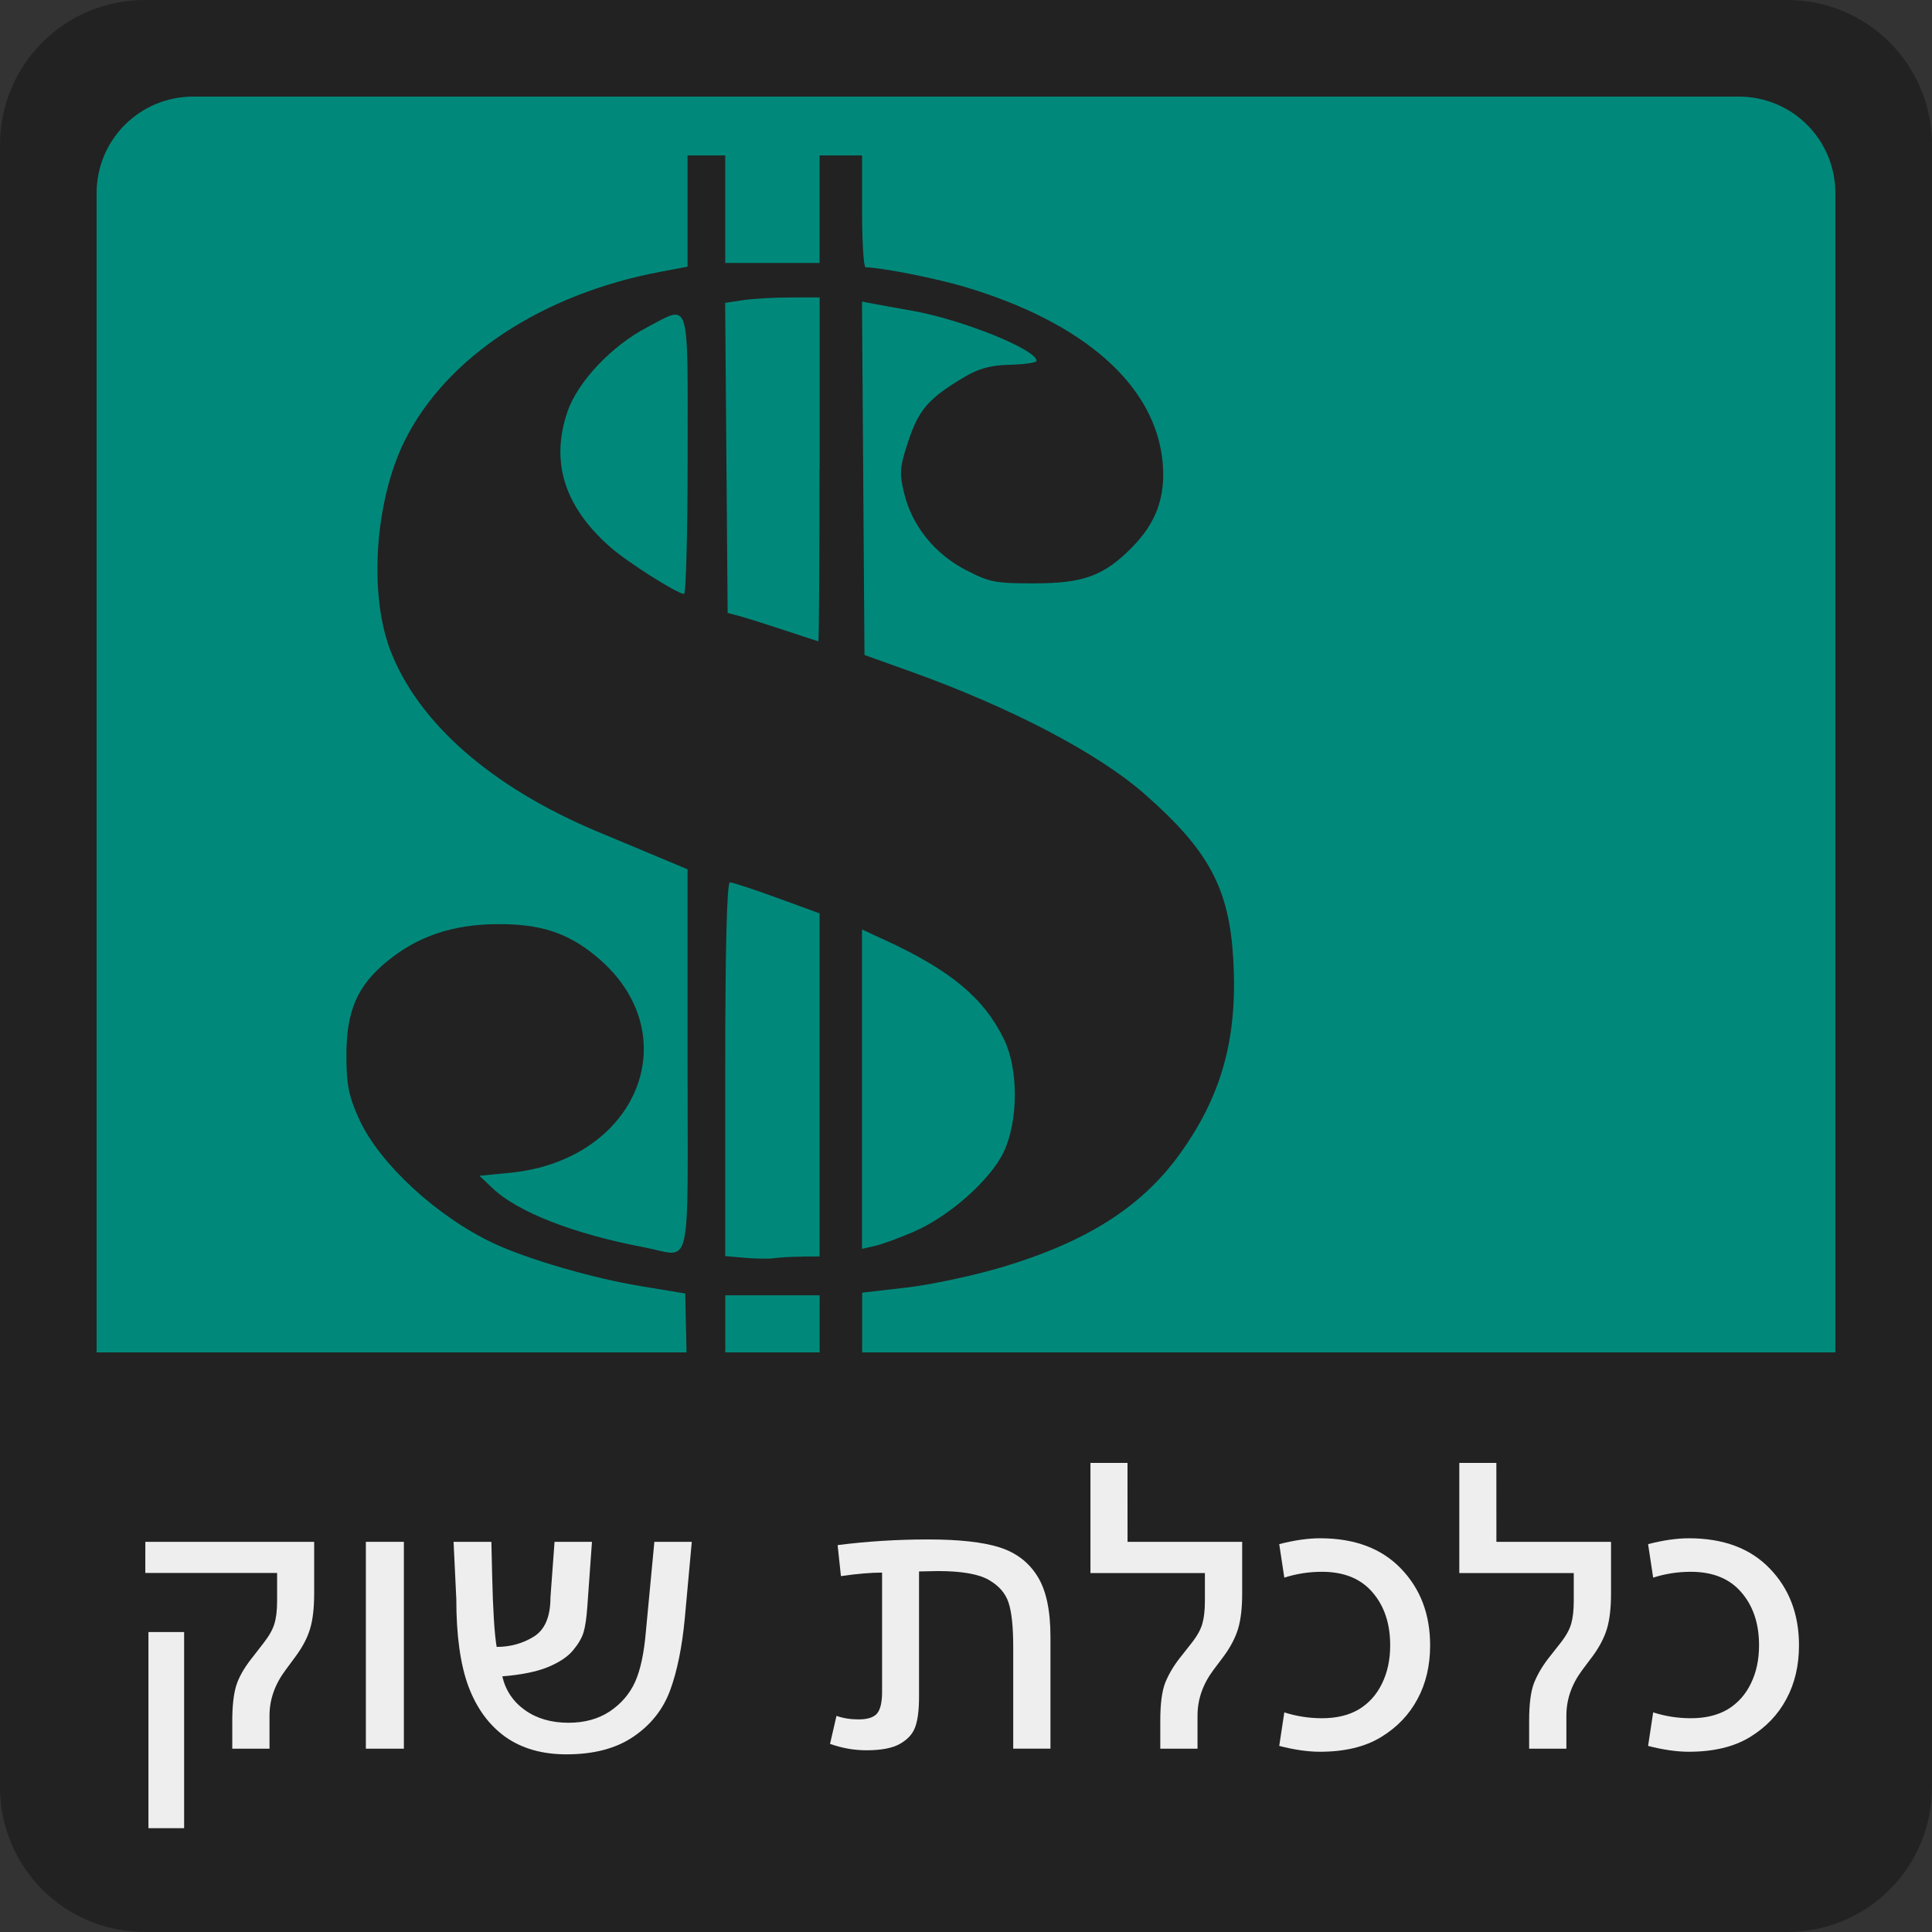 <?xml version="1.0" encoding="UTF-8" standalone="no"?>
<!-- Created with Inkscape (http://www.inkscape.org/) -->

<svg
   width="200"
   height="200"
   viewBox="0 0 52.917 52.917"
   version="1.1"
   id="svg8"
   inkscape:version="1.2 (dc2aedaf03, 2022-05-15)"
   sodipodi:docname="markets.svg"
   xmlns:inkscape="http://www.inkscape.org/namespaces/inkscape"
   xmlns:sodipodi="http://sodipodi.sourceforge.net/DTD/sodipodi-0.dtd"
   xmlns="http://www.w3.org/2000/svg"
   xmlns:svg="http://www.w3.org/2000/svg"
   xmlns:rdf="http://www.w3.org/1999/02/22-rdf-syntax-ns#"
   xmlns:cc="http://creativecommons.org/ns#"
   xmlns:dc="http://purl.org/dc/elements/1.1/">
  <rect x="0" y="0" width="52.917" height="52.917" fill="#333333" stroke="none"/>
  <defs
     id="defs2">
    <inkscape:path-effect
       effect="envelope"
       id="path-effect4658"
       is_visible="true"
       yy="true"
       xx="true"
       bendpath1="m -199.084,108.424 h 7.006"
       bendpath2="m -192.078,108.424 v 6.752"
       bendpath3="m -199.084,115.176 h 7.006"
       bendpath4="m -199.084,108.424 v 6.752" />
    <inkscape:path-effect
       effect="bend_path"
       id="path-effect4656"
       is_visible="true"
       bendpath="m -192.001,114.606 c 2.126,-0.531 4.483,0.851 7.006,0"
       prop_scale="1"
       scale_y_rel="false"
       vertical="false"
       bendpath-nodetypes="cc" />
    <inkscape:path-effect
       effect="bounding_box"
       id="path-effect4654"
       is_visible="true"
       linkedpath=""
       visualbounds="false" />
  </defs>
  <sodipodi:namedview
     id="base"
     pagecolor="#ffffff"
     bordercolor="#666666"
     borderopacity="1.0"
     inkscape:pageopacity="0.0"
     inkscape:pageshadow="2"
     inkscape:zoom="5.6568542"
     inkscape:cx="113.84419"
     inkscape:cy="124.09724"
     inkscape:document-units="mm"
     inkscape:current-layer="layer1"
     showgrid="false"
     fit-margin-top="0"
     fit-margin-left="0"
     fit-margin-right="0"
     fit-margin-bottom="0"
     inkscape:window-width="1920"
     inkscape:window-height="1017"
     inkscape:window-x="-8"
     inkscape:window-y="-8"
     inkscape:window-maximized="1"
     showguides="false"
     inkscape:object-nodes="true"
     units="px"
     inkscape:snap-page="true"
     inkscape:showpageshadow="2"
     inkscape:pagecheckerboard="0"
     inkscape:deskcolor="#d1d1d1" />
  <g
     inkscape:label="Layer 1"
     inkscape:groupmode="layer"
     id="layer1"
     transform="translate(249.804,-91.409)">
    <g
       style="stroke-width:0.5"
       id="g5334"
       transform="matrix(2,0,0,2,-249.804,91.409)">
      <path
         id="rect5322"
         style="opacity:1;fill:#222222;stroke-width:0.25;stroke-linejoin:round;stroke-opacity:0.909"
         d="m 1.984,0 h 22.49 c 1.099,0 1.984,0.885 1.984,1.984 v 22.49 c 0,1.099 -0.885,1.984 -1.984,1.984 H 1.984 C 0.885,26.458 0,25.573 0,24.474 V 1.984 C 0,0.885 0.885,0 1.984,0 Z" />
      <path
         id="rect5324"
         style="opacity:1;fill:#00897b;stroke-width:0.25;stroke-linejoin:round;stroke-opacity:0.909"
         d="M 2.646,1.323 H 23.812 c 0.733,0 1.323,0.59 1.323,1.323 V 23.812 c 0,0.733 -0.59,1.323 -1.323,1.323 H 2.646 c -0.733,0 -1.323,-0.59 -1.323,-1.323 V 2.646 c 0,-0.733 0.59,-1.323 1.323,-1.323 z" />
      <path
         inkscape:connector-curvature="0"
         id="path5326"
         d="m 0.728,18.521 v 4.167 c 0,1.539 1.239,2.778 2.778,2.778 H 22.953 c 1.539,0 2.778,-1.239 2.778,-2.778 v -4.167 z"
         style="opacity:1;fill:#222222;fill-opacity:1;fill-rule:nonzero;stroke:none;stroke-width:0.25;stroke-linecap:butt;stroke-linejoin:round;stroke-miterlimit:4;stroke-dasharray:none;stroke-dashoffset:0;stroke-opacity:0.909;paint-order:normal" />
      <path
         style="fill:#222222;fill-opacity:1;stroke-width:0.5"
         d="M 9.402,18.521 9.384,17.714 8.771,17.613 C 8.114,17.504 7.242,17.25 6.769,17.031 5.994,16.671 5.196,15.937 4.919,15.328 4.773,15.007 4.743,14.852 4.744,14.439 c 0.002,-0.598 0.15,-0.938 0.554,-1.271 0.418,-0.344 0.896,-0.507 1.503,-0.512 0.594,-0.005 0.968,0.115 1.36,0.438 1.278,1.052 0.584,2.796 -1.181,2.968 l -0.414,0.04 0.18,0.171 c 0.342,0.326 1.114,0.627 2.076,0.809 0.664,0.126 0.594,0.427 0.594,-2.557 V 11.905 L 9.077,11.763 C 8.891,11.685 8.486,11.516 8.178,11.387 6.731,10.781 5.72,9.894 5.343,8.899 5.048,8.12 5.136,6.852 5.543,6.034 6.11,4.894 7.425,4.026 9.045,3.722 l 0.371,-0.07 V 2.891 2.129 h 0.258 0.258 v 0.736 0.736 h 0.646 0.646 V 2.866 2.129 h 0.291 0.291 v 0.766 c 0,0.421 0.022,0.766 0.048,0.766 0.214,0.002 0.953,0.148 1.353,0.266 1.647,0.49 2.623,1.357 2.716,2.412 0.041,0.467 -0.089,0.824 -0.425,1.162 C 15.118,7.886 14.836,7.989 14.163,7.989 13.631,7.99 13.552,7.974 13.228,7.807 12.8,7.585 12.492,7.203 12.383,6.759 c -0.069,-0.28 -0.062,-0.363 0.058,-0.723 0.142,-0.428 0.281,-0.585 0.765,-0.872 0.202,-0.12 0.36,-0.162 0.629,-0.169 0.198,-0.005 0.359,-0.029 0.36,-0.053 0.002,-0.155 -1.026,-0.568 -1.711,-0.688 -0.213,-0.037 -0.453,-0.081 -0.533,-0.096 l -0.146,-0.028 0.017,2.42 0.017,2.42 0.634,0.227 c 1.371,0.492 2.561,1.115 3.2,1.675 0.884,0.776 1.162,1.294 1.217,2.272 0.061,1.073 -0.157,1.861 -0.735,2.663 -0.522,0.723 -1.274,1.201 -2.433,1.547 -0.386,0.115 -0.974,0.241 -1.308,0.279 l -0.607,0.07 v 0.813 0.813 h -0.291 -0.291 v -0.795 -0.795 H 10.579 9.933 v 0.795 0.795 H 9.677 9.42 Z m 1.58,-1.313 0.242,-8.12e-4 V 14.857 12.508 l -0.582,-0.212 c -0.32,-0.117 -0.61,-0.212 -0.646,-0.212 -0.041,0 -0.064,0.904 -0.064,2.559 v 2.559 l 0.274,0.024 c 0.151,0.013 0.333,0.015 0.404,0.004 0.071,-0.011 0.238,-0.02 0.371,-0.02 z m 1.532,-0.34 c 0.486,-0.209 1.051,-0.71 1.232,-1.093 0.201,-0.424 0.203,-1.131 0.005,-1.539 -0.274,-0.565 -0.727,-0.944 -1.621,-1.357 l -0.325,-0.15 v 2.187 2.187 l 0.175,-0.04 c 0.097,-0.022 0.336,-0.109 0.533,-0.194 z M 11.225,6.429 V 4.073 l -0.404,6.588e-4 c -0.222,3.564e-4 -0.513,0.017 -0.647,0.037 l -0.243,0.037 0.017,2.123 0.017,2.123 0.161,0.043 c 0.089,0.024 0.365,0.111 0.613,0.193 0.249,0.083 0.459,0.151 0.468,0.153 0.009,0.001 0.016,-1.058 0.016,-2.354 z M 9.417,6.223 c 0,-2.178 0.04,-2.052 -0.554,-1.741 C 8.379,4.734 7.913,5.227 7.773,5.634 7.534,6.326 7.729,6.943 8.364,7.498 8.6,7.704 9.269,8.128 9.368,8.134 9.395,8.135 9.417,7.275 9.417,6.223 Z"
         id="path5347"
         inkscape:connector-curvature="0" />
      <g
         aria-label="MARKETS"
         style="font-style:normal;font-variant:normal;font-weight:500;font-stretch:normal;font-size:4.233px;line-height:2.117px;font-family:Montserrat;-inkscape-font-specification:'Montserrat Medium';text-align:center;letter-spacing:0px;text-anchor:middle;display:none;opacity:1;fill:#eeeeee;fill-opacity:1;fill-rule:nonzero;stroke:none;stroke-width:2.117;stroke-linecap:butt;stroke-linejoin:round;stroke-miterlimit:4;stroke-dasharray:none;stroke-dashoffset:0;stroke-opacity:1;paint-order:stroke fill markers"
         id="text4627-3-2-3">
        <path
           d="m 2.843,20.51 h 0.648 l 0.982,1.909 0.974,-1.909 h 0.648 v 2.963 h -0.521 V 21.348 L 4.651,23.168 H 4.287 L 3.36,21.348 v 2.125 H 2.843 Z"
           style="font-style:normal;font-variant:normal;font-weight:500;font-stretch:normal;font-size:4.233px;font-family:Montserrat;-inkscape-font-specification:'Montserrat Medium';text-align:center;letter-spacing:0px;text-anchor:middle;fill:#eeeeee;fill-opacity:1;stroke-width:2.117"
           id="path5735"
           inkscape:connector-curvature="0" />
        <path
           d="M 9.013,23.473 8.751,22.847 h -1.448 L 7.04,23.473 H 6.452 l 1.3,-2.963 h 0.588 l 1.283,2.963 z M 7.506,22.36 h 1.041 l -0.516,-1.245 z"
           style="font-style:normal;font-variant:normal;font-weight:500;font-stretch:normal;font-size:4.233px;font-family:Montserrat;-inkscape-font-specification:'Montserrat Medium';text-align:center;letter-spacing:0px;text-anchor:middle;fill:#eeeeee;fill-opacity:1;stroke-width:2.117"
           id="path5737"
           inkscape:connector-curvature="0" />
        <path
           d="m 11.833,23.473 -0.512,-0.876 q -0.034,0.004 -0.106,0.004 h -0.669 v 0.872 H 9.979 v -2.963 h 1.236 q 0.576,0 0.889,0.267 0.313,0.267 0.313,0.754 0,0.347 -0.152,0.593 -0.148,0.246 -0.436,0.368 l 0.652,0.982 z m -1.287,-1.372 h 0.669 q 0.322,0 0.491,-0.14 0.169,-0.14 0.169,-0.415 0,-0.271 -0.169,-0.406 -0.169,-0.135 -0.491,-0.135 h -0.669 z"
           style="font-style:normal;font-variant:normal;font-weight:500;font-stretch:normal;font-size:4.233px;font-family:Montserrat;-inkscape-font-specification:'Montserrat Medium';text-align:center;letter-spacing:0px;text-anchor:middle;fill:#eeeeee;fill-opacity:1;stroke-width:2.117"
           id="path5739"
           inkscape:connector-curvature="0" />
        <path
           d="m 15.684,23.473 h -0.682 l -0.931,-1.27 -0.466,0.512 v 0.758 h -0.567 v -2.963 h 0.567 v 1.477 l 1.338,-1.477 h 0.669 l -1.139,1.253 z"
           style="font-style:normal;font-variant:normal;font-weight:500;font-stretch:normal;font-size:4.233px;font-family:Montserrat;-inkscape-font-specification:'Montserrat Medium';text-align:center;letter-spacing:0px;text-anchor:middle;fill:#eeeeee;fill-opacity:1;stroke-width:2.117"
           id="path5741"
           inkscape:connector-curvature="0" />
        <path
           d="m 16.114,20.51 h 2.172 v 0.495 h -1.604 v 0.732 h 1.439 v 0.495 h -1.439 v 0.745 h 1.655 v 0.495 h -2.223 z"
           style="font-style:normal;font-variant:normal;font-weight:500;font-stretch:normal;font-size:4.233px;font-family:Montserrat;-inkscape-font-specification:'Montserrat Medium';text-align:center;letter-spacing:0px;text-anchor:middle;fill:#eeeeee;fill-opacity:1;stroke-width:2.117"
           id="path5743"
           inkscape:connector-curvature="0" />
        <path
           d="m 18.578,20.51 h 2.417 v 0.504 h -0.923 v 2.46 h -0.572 v -2.46 h -0.923 z"
           style="font-style:normal;font-variant:normal;font-weight:500;font-stretch:normal;font-size:4.233px;font-family:Montserrat;-inkscape-font-specification:'Montserrat Medium';text-align:center;letter-spacing:0px;text-anchor:middle;fill:#eeeeee;fill-opacity:1;stroke-width:2.117"
           id="path5745"
           inkscape:connector-curvature="0" />
        <path
           d="m 23.26,21.272 q -0.229,-0.14 -0.47,-0.216 -0.237,-0.076 -0.419,-0.076 -0.203,0 -0.322,0.076 -0.119,0.076 -0.119,0.212 0,0.123 0.08,0.207 0.085,0.08 0.207,0.135 0.127,0.051 0.343,0.114 0.301,0.089 0.491,0.178 0.195,0.089 0.33,0.262 0.135,0.174 0.135,0.457 0,0.271 -0.148,0.474 -0.144,0.199 -0.402,0.305 -0.254,0.106 -0.584,0.106 -0.347,0 -0.677,-0.127 -0.33,-0.131 -0.576,-0.347 l 0.237,-0.483 q 0.224,0.207 0.504,0.326 0.279,0.119 0.521,0.119 0.237,0 0.373,-0.089 0.135,-0.093 0.135,-0.25 0,-0.127 -0.085,-0.207 -0.08,-0.085 -0.207,-0.135 -0.127,-0.051 -0.347,-0.114 -0.301,-0.089 -0.491,-0.174 -0.191,-0.085 -0.326,-0.254 -0.135,-0.174 -0.135,-0.453 0,-0.258 0.135,-0.449 0.14,-0.195 0.389,-0.301 0.254,-0.106 0.584,-0.106 0.288,0 0.567,0.085 0.284,0.085 0.504,0.229 z"
           style="font-style:normal;font-variant:normal;font-weight:500;font-stretch:normal;font-size:4.233px;font-family:Montserrat;-inkscape-font-specification:'Montserrat Medium';text-align:center;letter-spacing:0px;text-anchor:middle;fill:#eeeeee;fill-opacity:1;stroke-width:2.117"
           id="path5747"
           inkscape:connector-curvature="0" />
      </g>
    </g>
    <g
       aria-label="כלכלת שוק"
       id="text304"
       style="font-size:11.09px;line-height:1.25;display:none;fill:#eeeeee;stroke-width:0.116"
       sodipodi:insensitive="true">
      <path
         d="m -204.444,138.45 0.141,-0.931 q 0.509,0.162 1.045,0.162 0.612,0 1.029,-0.249 0.417,-0.255 0.639,-0.715 0.227,-0.46 0.227,-1.061 0,-0.904 -0.493,-1.473 -0.487,-0.569 -1.402,-0.569 -0.541,0 -1.045,0.162 l -0.141,-0.931 q 0.634,-0.162 1.132,-0.162 1.44,0 2.247,0.839 0.812,0.839 0.812,2.134 0,0.845 -0.352,1.495 -0.347,0.65 -1.013,1.056 -0.666,0.406 -1.695,0.406 -0.504,0 -1.132,-0.162 z"
         style="display:inline"
         id="path1533" />
      <path
         d="m -208.657,132.781 h 3.184 v 1.43 q 0,0.606 -0.114,0.986 -0.114,0.374 -0.395,0.758 l -0.292,0.39 q -0.439,0.59 -0.439,1.262 v 0.921 h -1.034 v -0.774 q 0,-0.699 0.135,-1.051 0.141,-0.352 0.406,-0.693 l 0.325,-0.412 q 0.238,-0.303 0.303,-0.547 0.07,-0.244 0.07,-0.628 v -0.774 h -3.179 v -3.059 h 1.029 z"
         style="display:inline"
         id="path1535" />
      <path
         d="m -214.689,138.45 0.141,-0.931 q 0.509,0.162 1.045,0.162 0.612,0 1.029,-0.249 0.417,-0.255 0.639,-0.715 0.227,-0.46 0.227,-1.061 0,-0.904 -0.493,-1.473 -0.487,-0.569 -1.402,-0.569 -0.541,0 -1.045,0.162 l -0.141,-0.931 q 0.634,-0.162 1.132,-0.162 1.44,0 2.247,0.839 0.812,0.839 0.812,2.134 0,0.845 -0.352,1.495 -0.347,0.65 -1.013,1.056 -0.666,0.406 -1.695,0.406 -0.504,0 -1.132,-0.162 z"
         style="display:inline"
         id="path1537" />
      <path
         d="m -218.902,132.781 h 3.184 v 1.43 q 0,0.606 -0.114,0.986 -0.114,0.374 -0.395,0.758 l -0.292,0.39 q -0.439,0.59 -0.439,1.262 v 0.921 h -1.034 v -0.774 q 0,-0.699 0.135,-1.051 0.141,-0.352 0.406,-0.693 l 0.325,-0.412 q 0.238,-0.303 0.303,-0.547 0.07,-0.244 0.07,-0.628 v -0.774 h -3.179 v -3.059 h 1.029 z"
         style="display:inline"
         id="path1539" />
      <path
         d="m -227.165,138.391 0.179,-0.774 q 0.282,0.098 0.612,0.098 0.374,0 0.514,-0.162 0.141,-0.168 0.141,-0.601 v -3.314 q -0.466,0 -1.143,0.098 l -0.092,-0.861 q 1.235,-0.157 2.507,-0.157 1.289,0 1.982,0.217 0.693,0.217 1.056,0.796 0.368,0.574 0.368,1.695 v 3.103 h -1.034 v -2.827 q 0,-0.839 -0.13,-1.229 -0.125,-0.39 -0.552,-0.634 -0.428,-0.244 -1.413,-0.244 l -0.52,0.011 v 3.482 q 0,0.541 -0.103,0.829 -0.098,0.287 -0.417,0.471 -0.314,0.184 -0.942,0.184 -0.509,0 -1.013,-0.179 z"
         style="display:inline"
         id="path1541" />
      <path
         d="m -236.571,132.781 0.022,0.931 q 0.033,1.435 0.125,1.987 0.574,0 1.034,-0.287 0.46,-0.287 0.46,-1.088 l 0.114,-1.543 h 1.04 l -0.13,1.809 q -0.033,0.46 -0.103,0.699 -0.07,0.238 -0.292,0.504 -0.217,0.265 -0.693,0.466 -0.471,0.195 -1.273,0.26 0.135,0.585 0.628,0.937 0.493,0.352 1.213,0.352 0.666,0 1.143,-0.314 0.477,-0.319 0.704,-0.818 0.227,-0.504 0.303,-1.43 l 0.233,-2.464 h 1.04 l -0.195,2.128 q -0.114,1.197 -0.406,1.993 -0.292,0.796 -1.018,1.289 -0.72,0.493 -1.863,0.493 -1.013,0 -1.7,-0.487 -0.682,-0.493 -1.023,-1.402 -0.336,-0.91 -0.336,-2.426 l -0.076,-1.587 z"
         style="display:inline"
         id="path1543" />
      <path
         d="m -239.002,132.781 v 5.745 h -1.056 v -5.745 z"
         style="display:inline"
         id="path1545" />
      <path
         d="m -246.182,132.781 h 4.689 v 1.43 q 0,0.612 -0.114,0.986 -0.108,0.368 -0.395,0.758 l -0.287,0.39 q -0.444,0.596 -0.444,1.262 v 0.921 h -1.034 v -0.774 q 0,-0.59 0.103,-0.953 0.108,-0.368 0.444,-0.791 l 0.319,-0.412 q 0.233,-0.298 0.303,-0.536 0.076,-0.244 0.076,-0.639 v -0.774 h -3.661 z m 0.087,7.955 v -5.447 h 0.991 v 5.447 z"
         style="display:inline"
         id="path1547" />
    </g>
    <g
       aria-label="כלכלת שוק"
       id="text367"
       style="font-size:10.936px;line-height:1.25;fill:#eeeeee;stroke-width:0.265">
      <path
         d="m -204.663,139.229 0.139,-0.918 q 0.502,0.16 1.031,0.16 0.603,0 1.015,-0.246 0.411,-0.251 0.63,-0.705 0.224,-0.454 0.224,-1.047 0,-0.892 -0.486,-1.452 -0.481,-0.561 -1.383,-0.561 -0.534,0 -1.031,0.16 l -0.139,-0.918 q 0.625,-0.16 1.116,-0.16 1.42,0 2.216,0.828 0.801,0.828 0.801,2.104 0,0.833 -0.347,1.474 -0.342,0.641 -0.999,1.041 -0.657,0.4 -1.671,0.4 -0.497,0 -1.116,-0.16 z"
         id="path1250" />
      <path
         d="m -208.818,133.639 h 3.14 v 1.41 q 0,0.598 -0.112,0.972 -0.112,0.368 -0.39,0.748 l -0.288,0.384 q -0.433,0.582 -0.433,1.244 v 0.908 h -1.02 v -0.764 q 0,-0.689 0.134,-1.036 0.139,-0.347 0.4,-0.683 l 0.32,-0.406 q 0.235,-0.299 0.299,-0.539 0.069,-0.24 0.069,-0.619 v -0.764 h -3.135 v -3.017 h 1.015 z"
         id="path1252" />
      <path
         d="m -214.766,139.229 0.139,-0.918 q 0.502,0.16 1.031,0.16 0.603,0 1.015,-0.246 0.411,-0.251 0.63,-0.705 0.224,-0.454 0.224,-1.047 0,-0.892 -0.486,-1.452 -0.481,-0.561 -1.383,-0.561 -0.534,0 -1.031,0.16 l -0.139,-0.918 q 0.625,-0.16 1.116,-0.16 1.42,0 2.216,0.828 0.801,0.828 0.801,2.104 0,0.833 -0.347,1.474 -0.342,0.641 -0.999,1.041 -0.657,0.4 -1.671,0.4 -0.497,0 -1.116,-0.16 z"
         id="path1254" />
      <path
         d="m -218.921,133.639 h 3.14 v 1.41 q 0,0.598 -0.112,0.972 -0.112,0.368 -0.39,0.748 l -0.288,0.384 q -0.433,0.582 -0.433,1.244 v 0.908 h -1.02 v -0.764 q 0,-0.689 0.133,-1.036 0.139,-0.347 0.401,-0.683 l 0.32,-0.406 q 0.235,-0.299 0.299,-0.539 0.069,-0.24 0.069,-0.619 v -0.764 h -3.135 v -3.017 h 1.015 z"
         id="path1256" />
      <path
         d="m -227.069,139.171 0.176,-0.764 q 0.278,0.096 0.603,0.096 0.368,0 0.507,-0.16 0.139,-0.166 0.139,-0.593 v -3.268 q -0.459,0 -1.127,0.096 l -0.091,-0.849 q 1.217,-0.155 2.472,-0.155 1.271,0 1.954,0.214 0.683,0.214 1.041,0.785 0.363,0.566 0.363,1.671 v 3.06 h -1.02 v -2.787 q 0,-0.828 -0.128,-1.212 -0.123,-0.384 -0.545,-0.625 -0.422,-0.24 -1.394,-0.24 l -0.513,0.011 v 3.434 q 0,0.534 -0.101,0.817 -0.096,0.283 -0.411,0.465 -0.31,0.182 -0.929,0.182 -0.502,0 -0.999,-0.176 z"
         id="path1258" />
      <path
         d="m -236.345,133.639 0.021,0.918 q 0.032,1.415 0.123,1.96 0.566,0 1.02,-0.283 0.454,-0.283 0.454,-1.073 l 0.112,-1.522 h 1.025 l -0.128,1.784 q -0.032,0.454 -0.101,0.689 -0.069,0.235 -0.288,0.497 -0.214,0.262 -0.684,0.459 -0.465,0.192 -1.255,0.256 0.134,0.577 0.619,0.924 0.486,0.347 1.196,0.347 0.657,0 1.127,-0.31 0.47,-0.315 0.694,-0.806 0.224,-0.497 0.299,-1.41 l 0.23,-2.43 h 1.025 l -0.192,2.099 q -0.112,1.18 -0.4,1.965 -0.288,0.785 -1.004,1.271 -0.71,0.486 -1.837,0.486 -0.999,0 -1.677,-0.481 -0.673,-0.486 -1.009,-1.383 -0.331,-0.897 -0.331,-2.392 l -0.075,-1.565 z"
         id="path1260" />
      <path
         d="m -238.742,133.639 v 5.666 h -1.041 v -5.666 z"
         id="path1262" />
      <path
         d="m -245.823,133.639 h 4.624 v 1.41 q 0,0.603 -0.112,0.972 -0.107,0.363 -0.39,0.748 l -0.283,0.384 q -0.438,0.587 -0.438,1.244 v 0.908 h -1.02 v -0.764 q 0,-0.582 0.101,-0.94 0.107,-0.363 0.438,-0.78 l 0.315,-0.406 q 0.23,-0.294 0.299,-0.529 0.075,-0.24 0.075,-0.63 v -0.764 h -3.61 z m 0.085,7.844 v -5.372 h 0.977 v 5.372 z"
         id="path1264" />
    </g>
  </g>
</svg>
